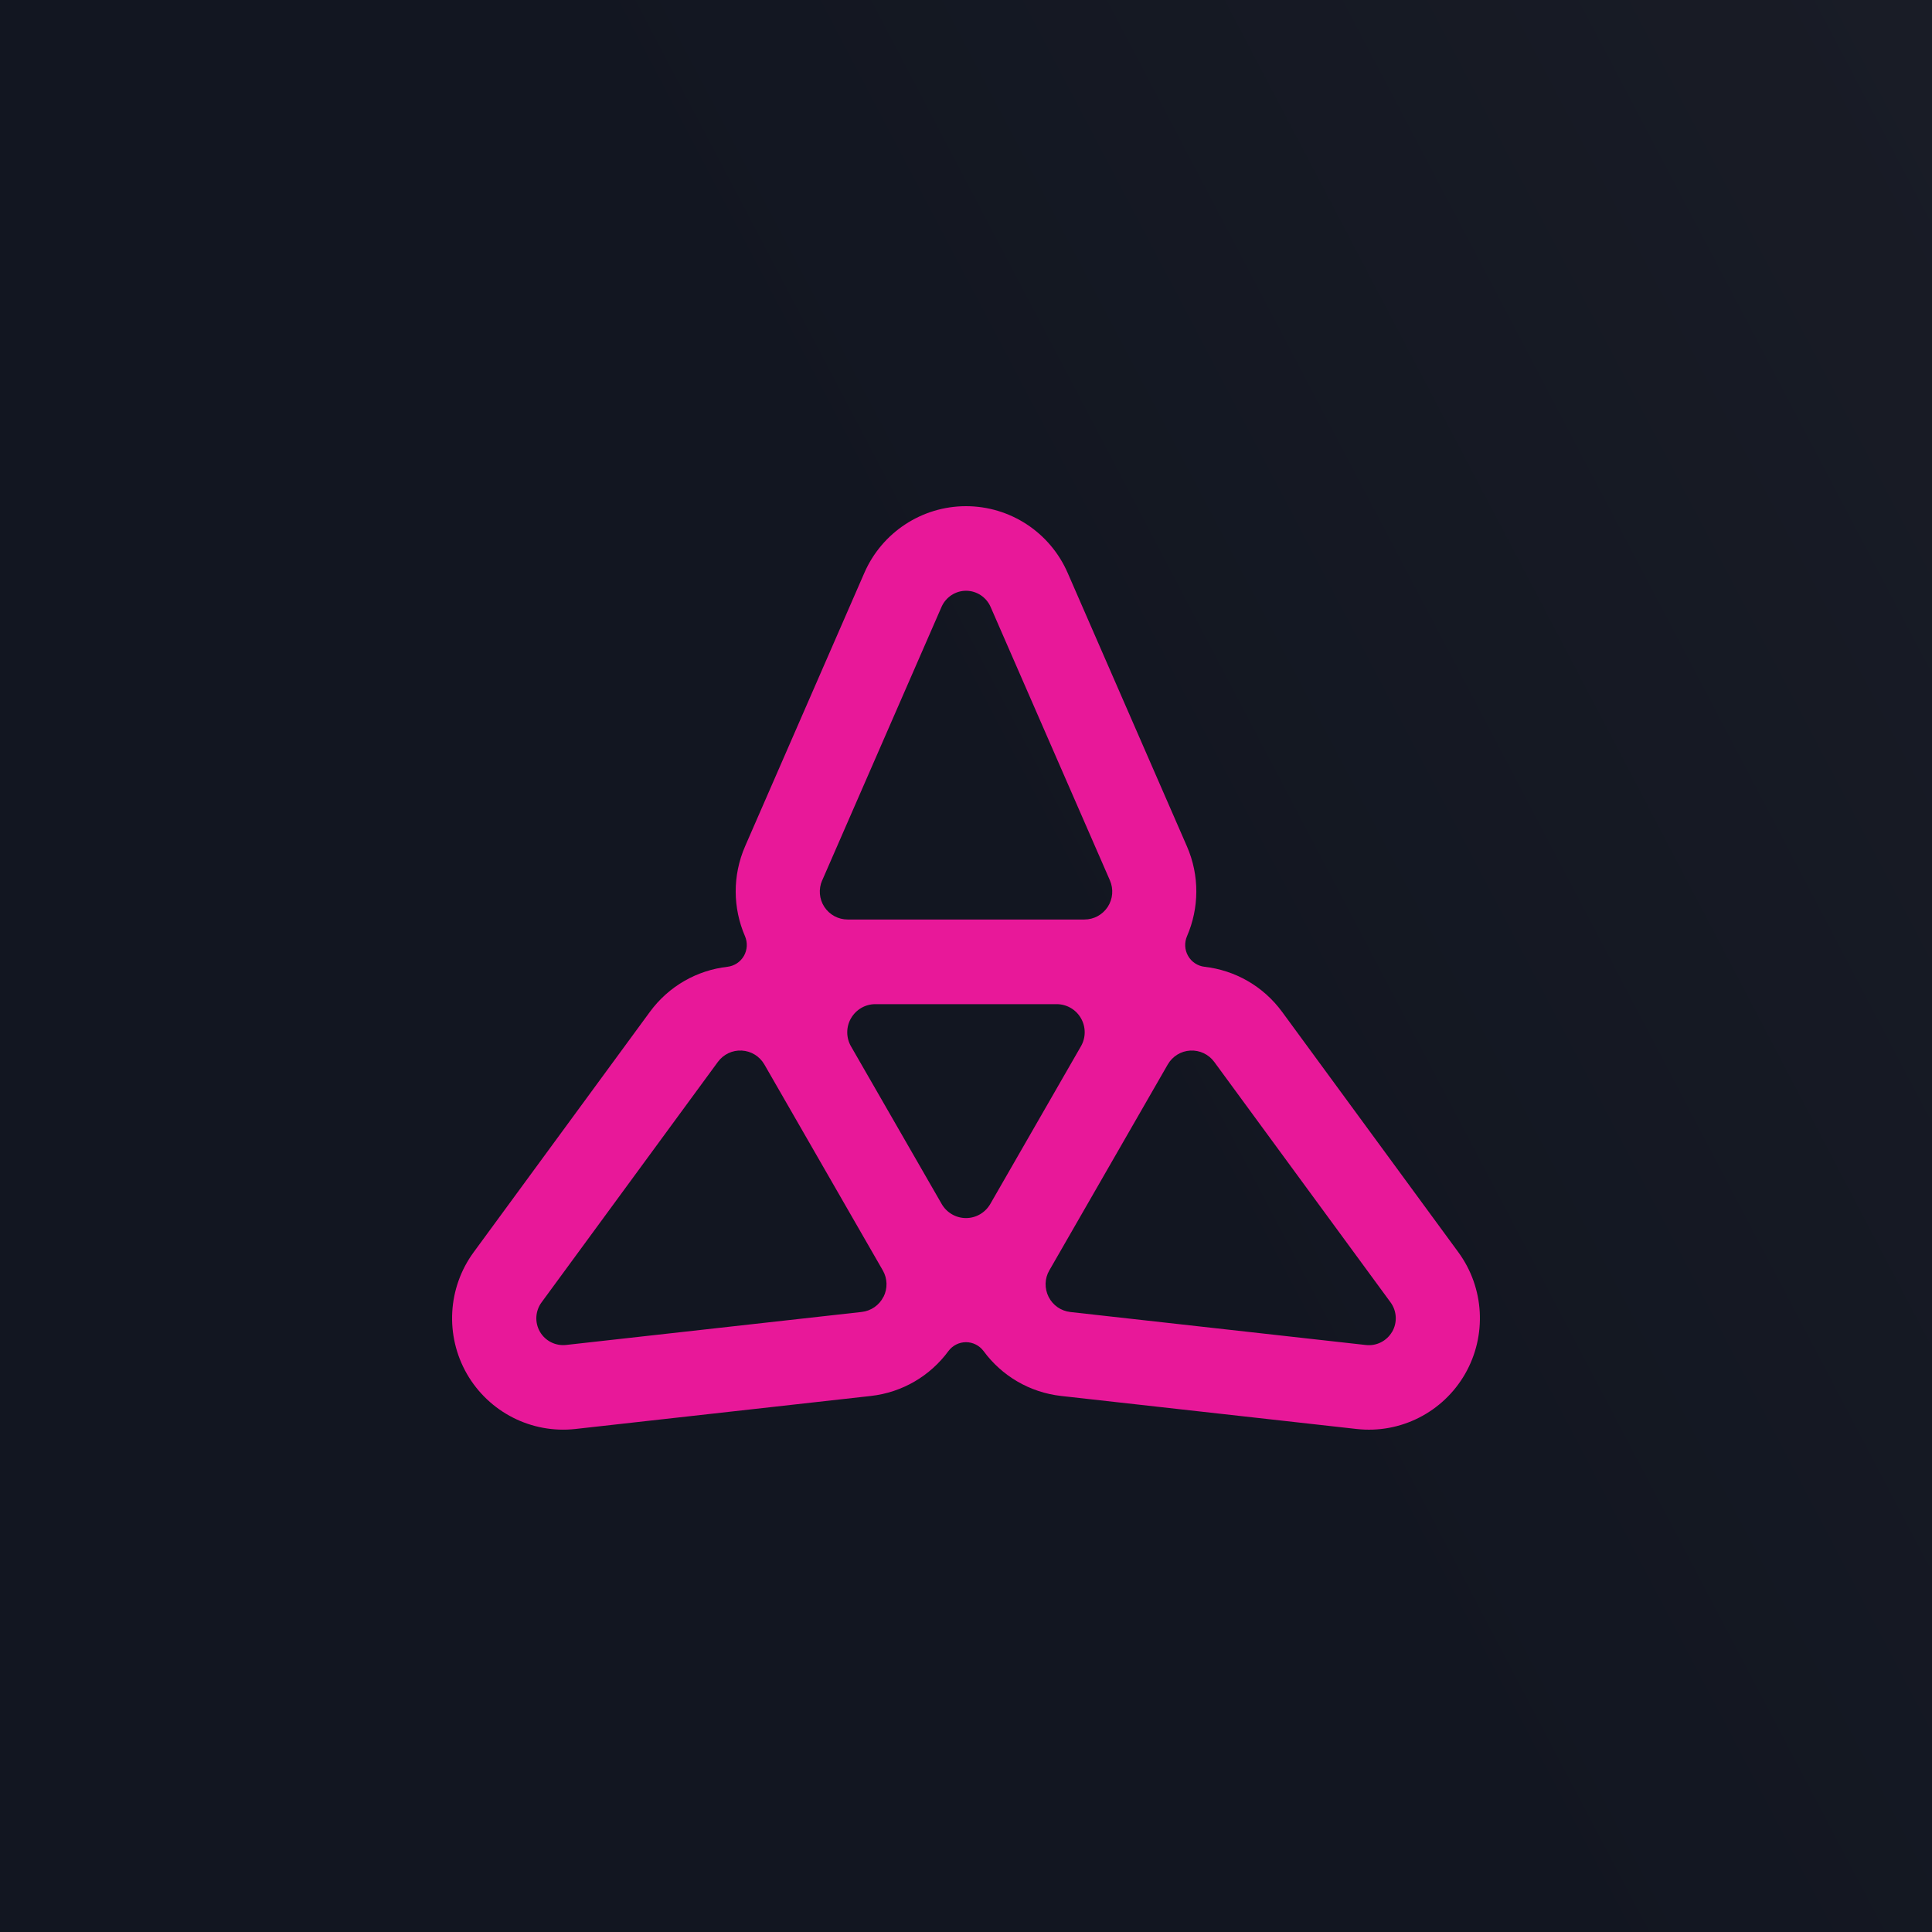 <svg width="500" height="500" viewBox="0 0 500 500" fill="none" xmlns="http://www.w3.org/2000/svg">
<rect width="500" height="500" fill="url(#paint0_linear_1_26)"/>
<path d="M377.41 324.063L331.83 261.896C326.878 255.141 319.546 251.095 311.737 250.203C309.96 249.995 308.373 248.96 307.484 247.399C306.579 245.837 306.484 243.942 307.198 242.284C310.325 235.052 310.515 226.655 307.151 218.976L276.314 148.27C271.744 137.771 261.411 131 250 131C238.589 131 228.257 137.787 223.687 148.27L192.849 218.976C189.501 226.655 189.675 235.052 192.802 242.284C193.516 243.942 193.405 245.837 192.516 247.399C191.611 248.96 190.04 249.995 188.263 250.203C180.454 251.095 173.122 255.141 168.17 261.896L122.589 324.063C115.828 333.288 115.146 345.651 120.843 355.577C126.557 365.486 137.571 371.079 148.903 369.821L225.321 361.281C233.621 360.356 240.779 356.007 245.445 349.666C246.509 348.216 248.207 347.356 250 347.356C251.793 347.356 253.476 348.216 254.555 349.666C259.221 356.007 266.379 360.356 274.68 361.281L351.097 369.821C362.429 371.095 373.443 365.502 379.157 355.577C384.854 345.651 384.172 333.288 377.41 324.063ZM212.783 227.85L243.667 157.065C244.779 154.532 247.27 152.891 250.015 152.891C252.762 152.891 255.253 154.532 256.365 157.065L287.249 227.85C288.217 230.081 288.011 232.662 286.678 234.701C285.344 236.74 283.091 237.967 280.647 237.967H219.369C216.941 237.967 214.672 236.74 213.339 234.701C212.005 232.662 211.799 230.081 212.767 227.85H212.783ZM228.638 335.614C227.542 337.797 225.416 339.263 223.004 339.533L146.506 348.073C143.777 348.375 141.11 347.038 139.73 344.648C138.349 342.257 138.523 339.278 140.158 337.048L185.787 274.818C187.231 272.858 189.548 271.743 191.976 271.886C194.405 272.014 196.595 273.368 197.817 275.486L197.864 275.566L228.416 328.684L228.463 328.763C229.686 330.883 229.748 333.464 228.653 335.63L228.638 335.614ZM256.285 311.589C254.983 313.835 252.603 315.237 250 315.237C247.413 315.237 245.017 313.852 243.715 311.604L220.242 270.803C218.941 268.557 218.941 265.768 220.242 263.522C221.544 261.275 223.925 259.874 226.527 259.874H273.458C276.044 259.874 278.44 261.244 279.742 263.506C281.044 265.768 281.044 268.541 279.742 270.787L256.285 311.589ZM360.286 344.648C358.906 347.038 356.255 348.392 353.51 348.089L277.012 339.549C274.6 339.278 272.474 337.813 271.379 335.63C270.283 333.448 270.346 330.866 271.568 328.763L271.617 328.684L302.168 275.566L302.215 275.486C303.437 273.368 305.627 272.014 308.055 271.886C310.484 271.759 312.801 272.858 314.245 274.818L359.874 337.048C361.508 339.278 361.667 342.257 360.302 344.648H360.286Z" fill="#E81899"/>
<defs>
<linearGradient id="paint0_linear_1_26" x1="-3.14787e-06" y1="262.5" x2="500" y2="7.63684e-06" gradientUnits="userSpaceOnUse">
<stop offset="0.426" stop-color="#121621"/>
<stop offset="1" stop-color="#191C26"/>
</linearGradient>
</defs>
</svg>
